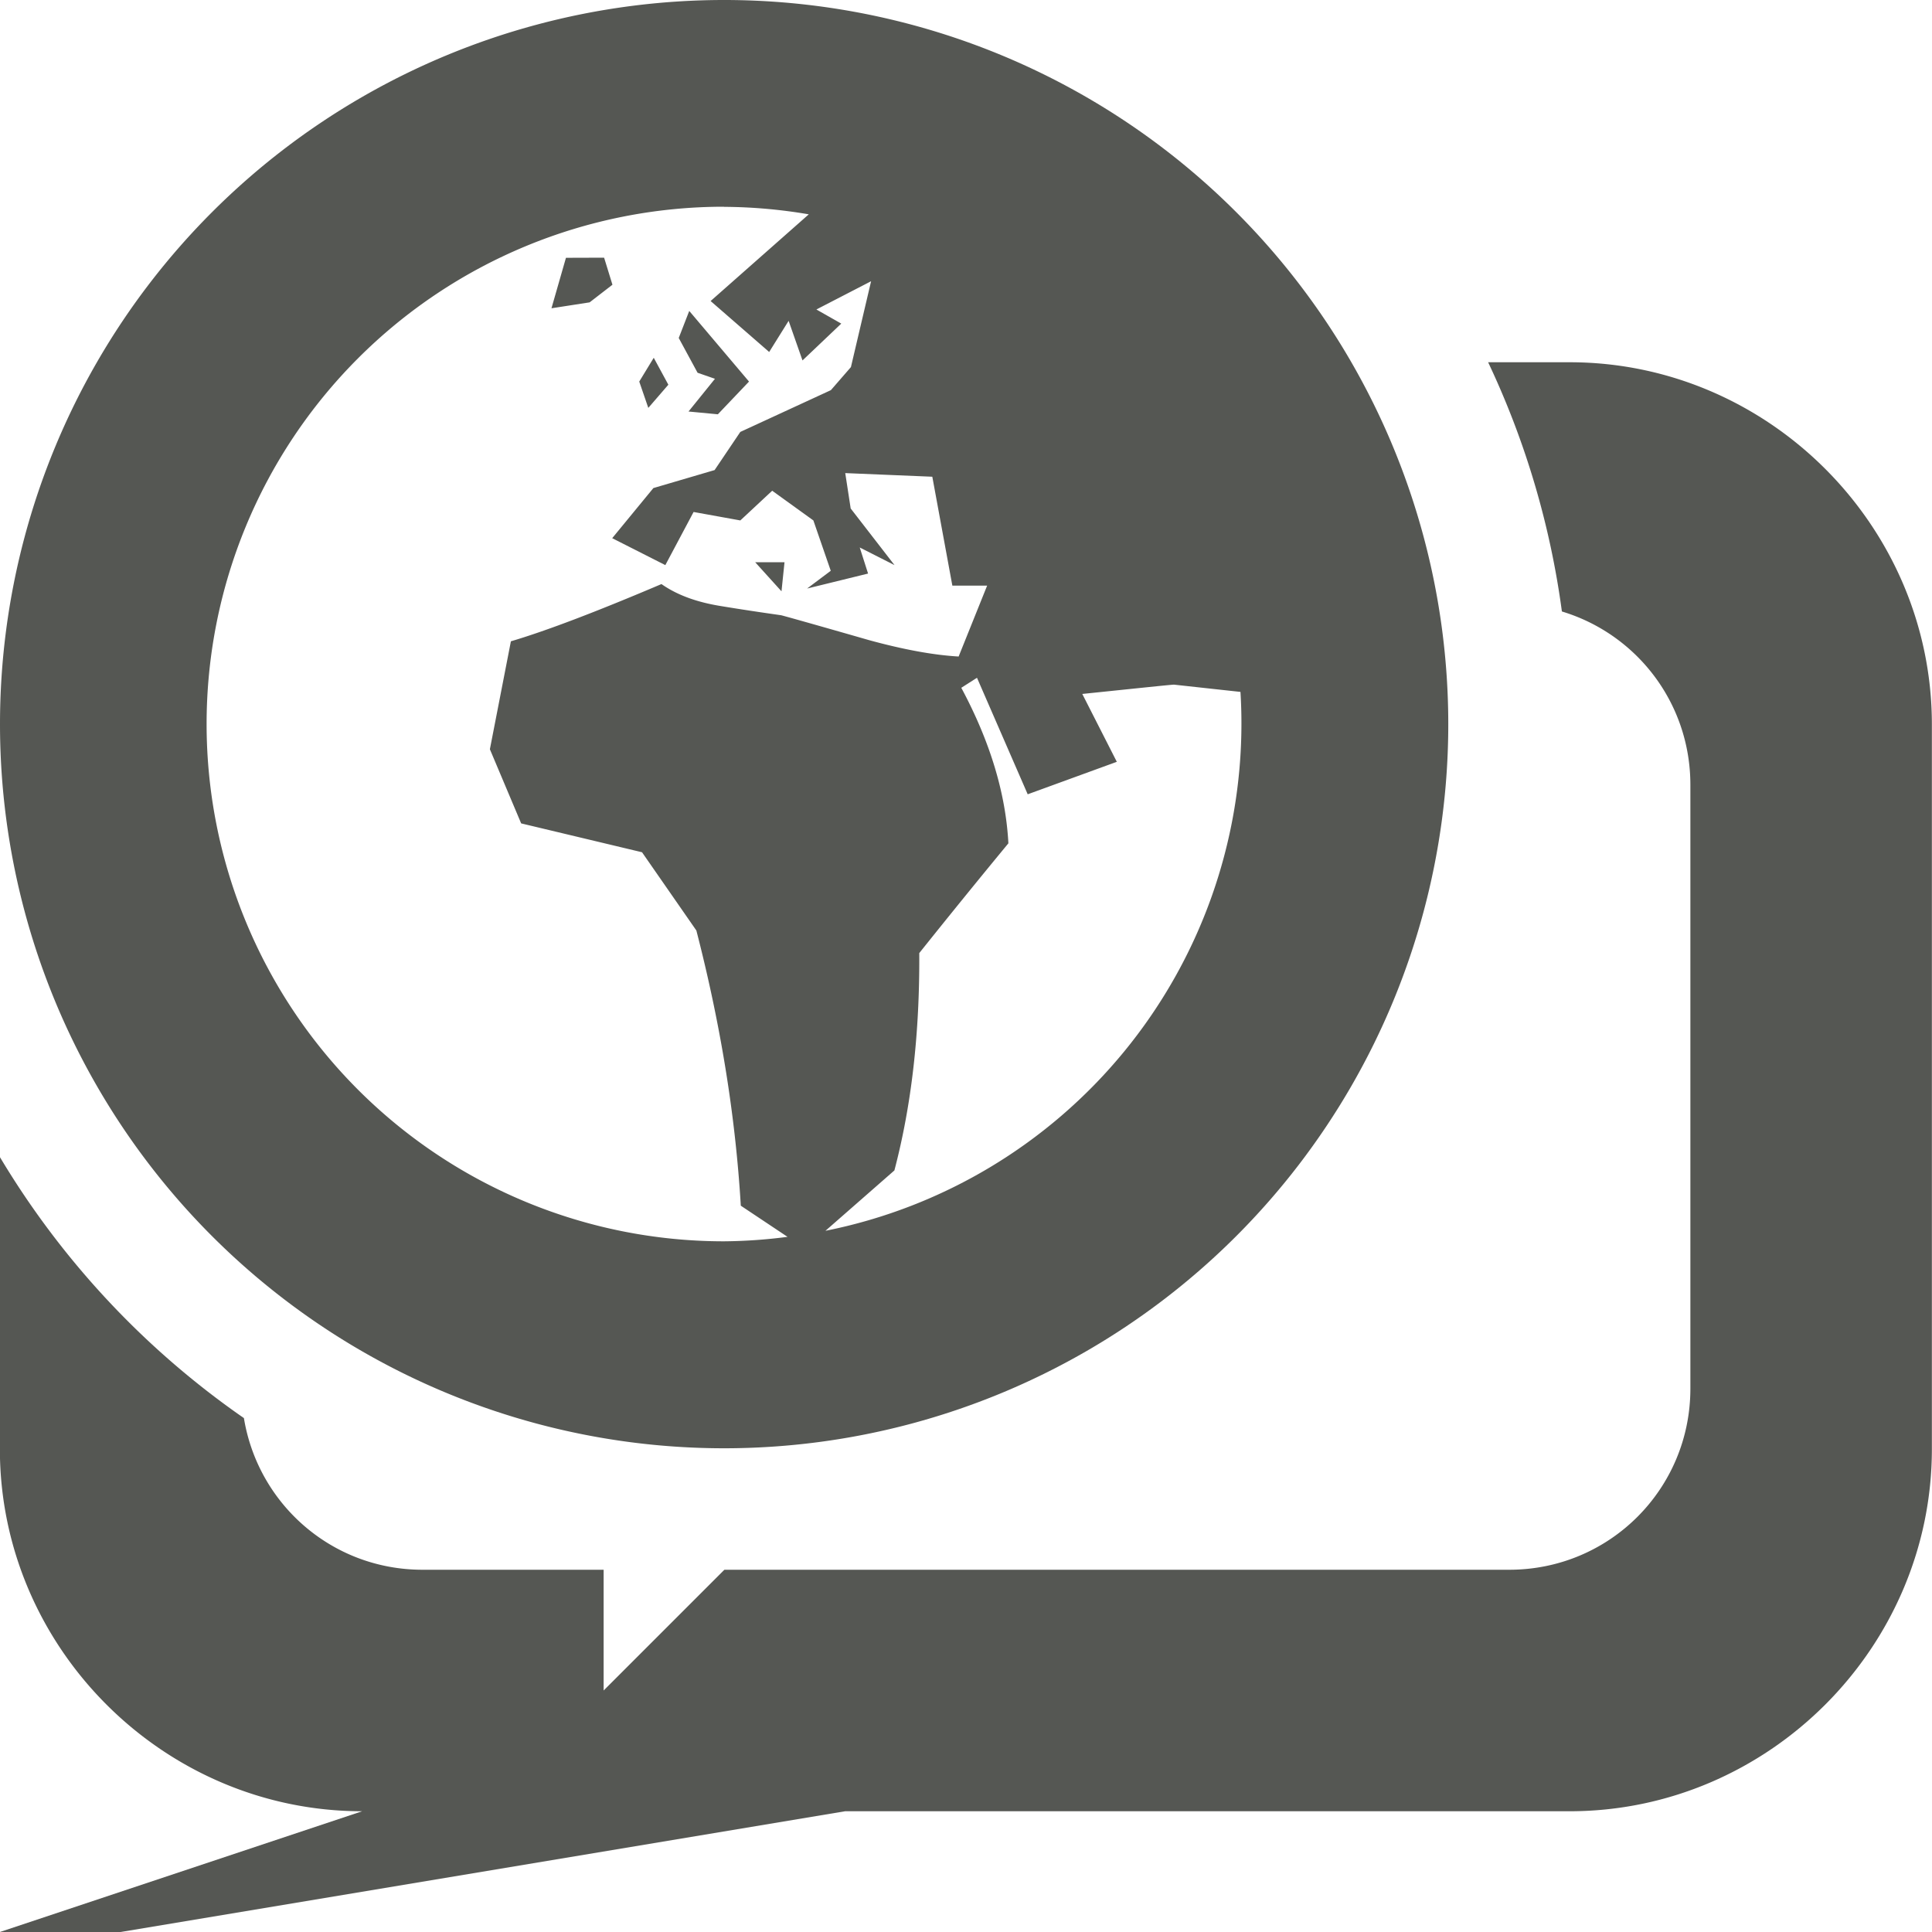 <svg viewBox="0 0 16 16" xmlns="http://www.w3.org/2000/svg"><g fill="#555753"><path d="m5.997 0a5.997 5.997 0 0 0 -5.997 5.997 5.997 5.997 0 0 0 5.997 5.997 5.997 5.997 0 0 0 5.997-5.997 5.997 5.997 0 0 0 -5.997-5.997zm0 1.713a4.284 4.284 0 0 1 .701.062l-.813.718.485.422.161-.258.115.328.321-.305-.206-.117.453-.234-.167.711-.166.191-.75.346-.213.316-.507.149-.341.415.44.223.234-.44.387.07.264-.246.341.246.144.417-.196.147.505-.124-.069-.216.288.146-.363-.469-.045-.293.721.03.166.902h.288l-.236.587c-.21-.012-.458-.058-.743-.136-.48-.138-.724-.206-.728-.206-.169-.024-.336-.049-.505-.077-.195-.032-.357-.091-.485-.181-.541.23-.956.388-1.247.474l-.174.894.259.614 1.001.239.45.648c.198.767.323 1.524.368 2.279l.387.258a4.284 4.284 0 0 1 -.527.037 4.284 4.284 0 0 1 -4.284-4.284 4.284 4.284 0 0 1 4.284-4.284zm-1.31.422-.12.418.316-.049.189-.146-.069-.224zm1.021.44-.087.224.156.288.144.05-.219.271.243.023.258-.271zm-.294.388-.12.197.075.218.166-.192zm.84 1.693.218.241.025-.241zm1.837.957.42.965.738-.269-.286-.562c.484-.05.736-.077.76-.077.001 0 .41.045.55.06a4.284 4.284 0 0 1 .008.266 4.284 4.284 0 0 1 -3.445 4.197l.571-.5c.142-.54.21-1.138.206-1.8.246-.308.492-.611.738-.909-.022-.415-.152-.844-.39-1.288z" stroke-width=".75"/><path d="m12.324 3a7 7 0 0 1 .611 2.064c.617.186 1.064.756 1.064 1.436v5c0 .831-.669 1.5-1.5 1.5h-6.5l-1 1v-1h-1.5c-.748 0-1.362-.542-1.479-1.256a7 7 0 0 1 -2.021-2.162v2.418c0 1.645 1.355 3 3 3l-3 1h1l6-1h6c1.645 0 3-1.355 3-3v-6c0-1.645-1.355-3-3-3z"/></g></svg>